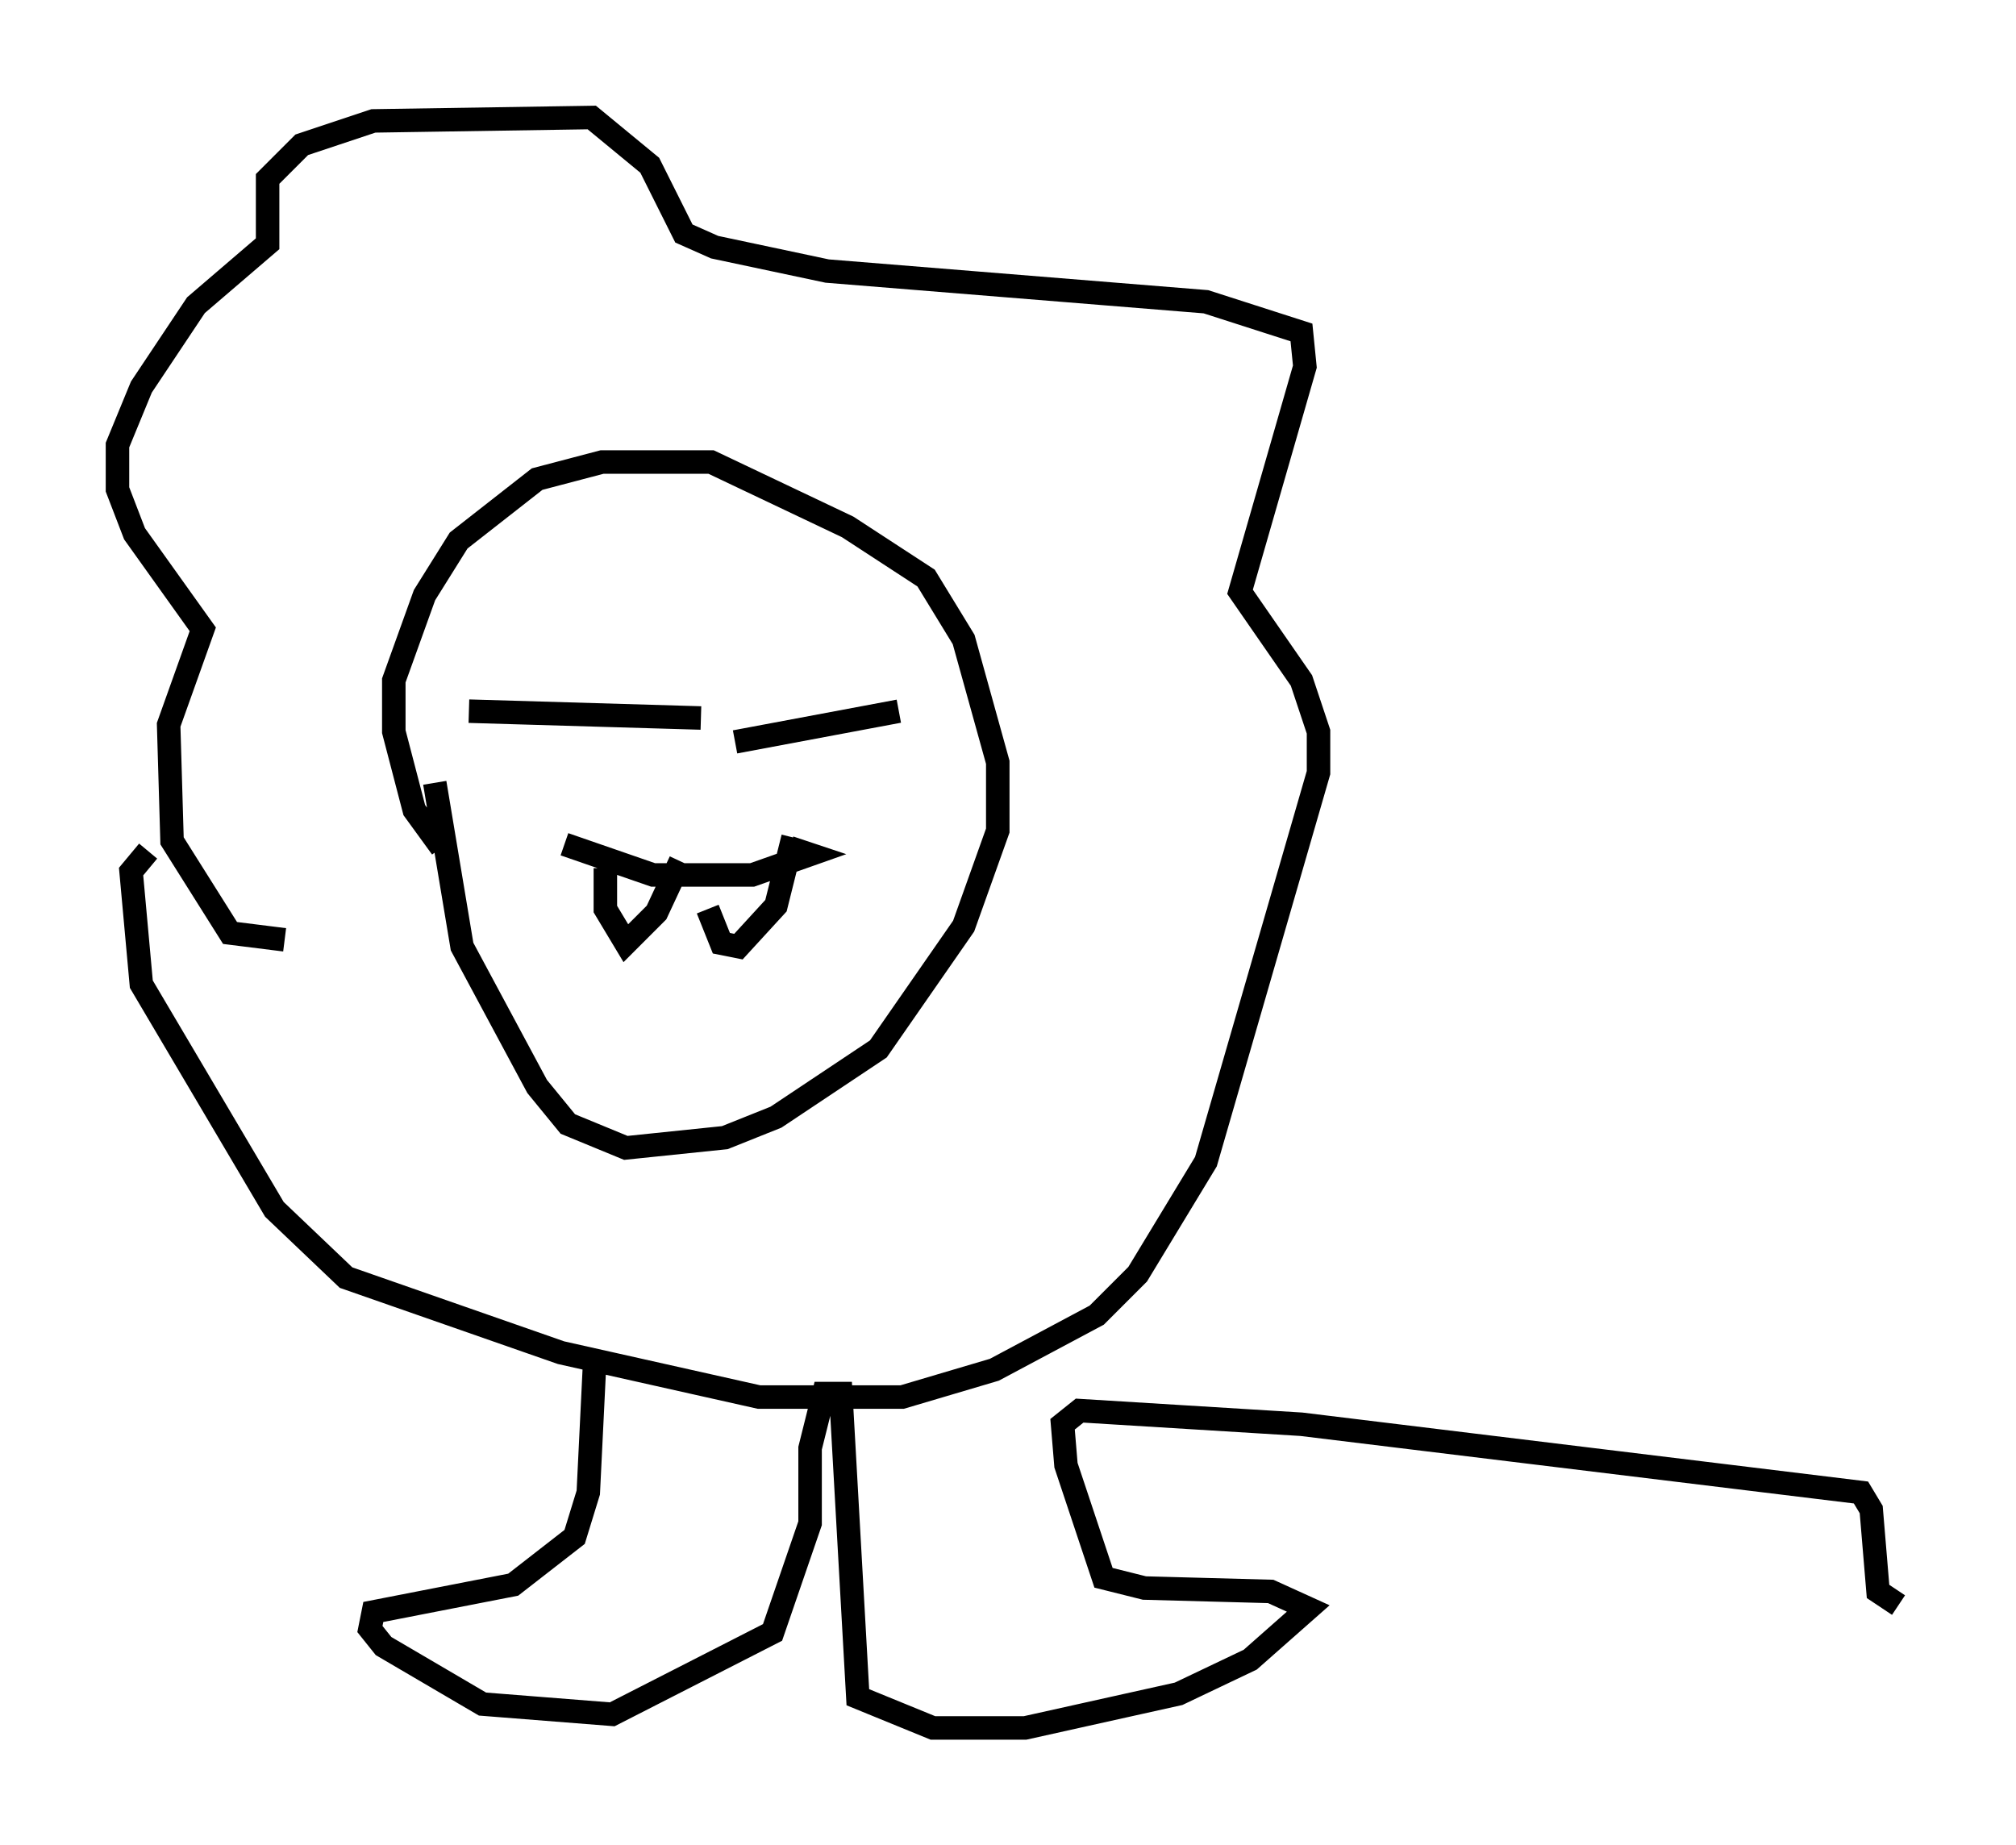 <?xml version="1.0" encoding="utf-8" ?>
<svg baseProfile="full" height="78.559" version="1.1" width="85.821" xmlns="http://www.w3.org/2000/svg" xmlns:ev="http://www.w3.org/2001/xml-events" xmlns:xlink="http://www.w3.org/1999/xlink"><defs /><rect fill="white" height="78.559" width="85.821" x="0" y="0" /><path d="M19.67, 36.084 m-0.872, 0.0 l-1.162, -1.598 -0.872, -3.341 l0.0, -2.179 1.307, -3.631 l1.453, -2.324 3.341, -2.615 l2.76, -0.726 4.648, 0.0 l5.81, 2.76 3.341, 2.179 l1.598, 2.615 1.453, 5.229 l0.0, 2.905 -1.453, 4.067 l-3.631, 5.229 -4.358, 2.905 l-2.179, 0.872 -4.212, 0.436 l-2.469, -1.017 -1.307, -1.598 l-3.196, -5.955 -1.162, -6.972 m1.453, -3.05 l9.877, 0.291 m1.453, 1.017 l6.972, -1.307 m-14.235, 5.665 l3.777, 1.307 4.212, 0.0 l2.469, -0.872 -0.872, -0.291 m-7.844, 0.872 l0.0, 1.743 0.872, 1.453 l1.307, -1.307 1.017, -2.179 m1.162, 2.034 l0.581, 1.453 0.726, 0.145 l1.598, -1.743 0.726, -2.905 m-21.642, 4.358 l-2.324, -0.291 -2.469, -3.922 l-0.145, -4.939 1.453, -4.067 l-2.905, -4.067 -0.726, -1.888 l0.0, -1.888 1.017, -2.469 l2.324, -3.486 3.05, -2.615 l0.0, -2.76 1.453, -1.453 l3.05, -1.017 9.296, -0.145 l2.469, 2.034 1.453, 2.905 l1.307, 0.581 4.793, 1.017 l16.123, 1.307 4.067, 1.307 l0.145, 1.453 -2.76, 9.587 l2.615, 3.777 0.726, 2.179 l0.0, 1.743 -4.793, 16.559 l-2.905, 4.793 -1.743, 1.743 l-4.358, 2.324 -3.922, 1.162 l-6.101, 0.0 -8.425, -1.888 l-9.151, -3.196 -3.05, -2.905 l-5.665, -9.587 -0.436, -4.793 l0.726, -0.872 m19.028, 21.352 l-0.291, 5.955 -0.581, 1.888 l-2.615, 2.034 -5.955, 1.162 l-0.145, 0.726 0.581, 0.726 l4.212, 2.469 5.52, 0.436 l6.827, -3.486 1.598, -4.648 l0.0, -3.196 0.581, -2.324 l0.726, 0.0 0.726, 12.927 l3.196, 1.307 3.922, 0.0 l6.536, -1.453 3.05, -1.453 l2.469, -2.179 -1.598, -0.726 l-5.374, -0.145 -1.743, -0.436 l-1.598, -4.793 -0.145, -1.743 l0.726, -0.581 9.441, 0.581 l23.821, 2.905 0.436, 0.726 l0.291, 3.486 0.872, 0.581 " fill="none" stroke="black" stroke-width="1" /></svg>